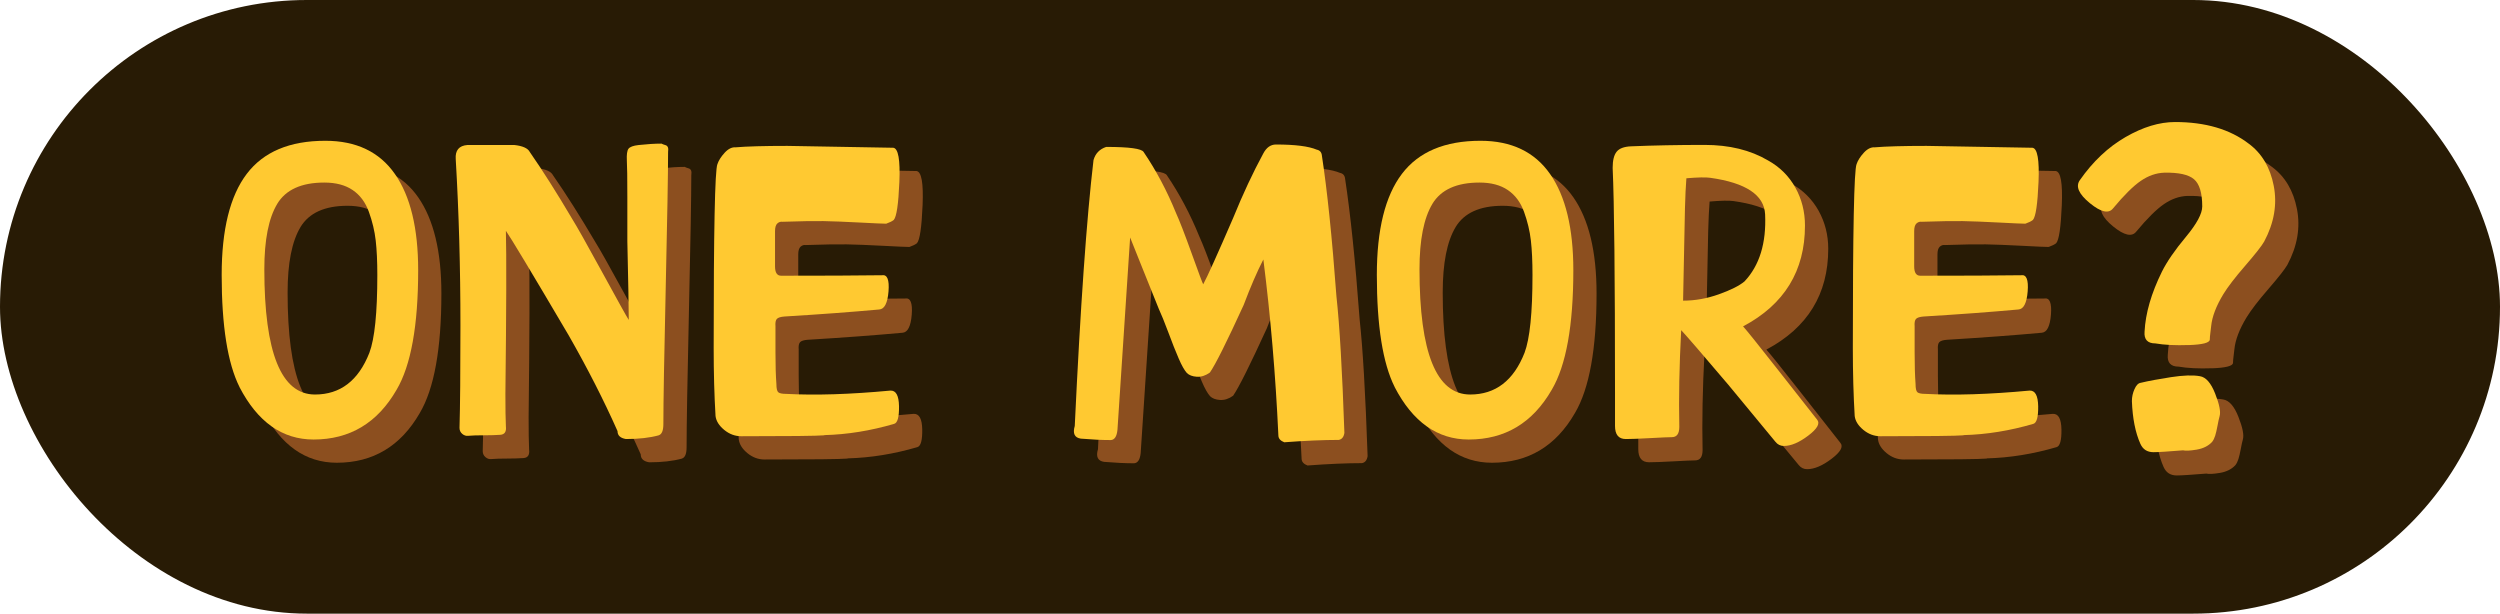 <?xml version="1.0" encoding="UTF-8"?>
<svg id="_레이어_2" data-name="레이어 2" xmlns="http://www.w3.org/2000/svg" viewBox="0 0 509.3 125.01">
  <defs>
    <style>
      .cls-1 {
        fill: #281b05;
      }

      .cls-2 {
        fill: #ffc931;
      }

      .cls-3 {
        fill: #8c4f1f;
      }
    </style>
  </defs>
  <rect class="cls-1" x="0" y="0" width="509.3" height="125.01" rx="62.5" ry="62.5"/>
  <g id="again_" data-name="again?">
    <g>
      <path class="cls-3" d="M53.52,83.57c-2.42-4.84-3.63-12.45-3.63-22.83,0-9.24,1.7-16.1,5.11-20.59,3.41-4.49,8.74-6.74,16-6.74,6.31,0,11.04,2.26,14.19,6.78,3.15,4.52,4.73,11.05,4.73,19.59,0,11.27-1.47,19.4-4.4,24.36-3.89,6.75-9.52,10.13-16.91,10.13-6.37,0-11.4-3.57-15.1-10.7ZM61.22,46.26c-1.75,2.9-2.63,7.34-2.63,13.33,0,17.01,3.44,25.51,10.32,25.51,5.16,0,8.85-2.83,11.08-8.5,1.08-2.87,1.62-8.15,1.62-15.86,0-2.74-.11-5.08-.33-7.02-.22-1.94-.69-3.88-1.39-5.83-.7-1.94-1.8-3.42-3.3-4.44-1.5-1.02-3.42-1.53-5.78-1.53-4.65,0-7.85,1.45-9.6,4.35Z"/>
      <path class="cls-3" d="M138.94,93.42c-1.85.51-4.08.76-6.69.76-1.15-.19-1.72-.73-1.72-1.62-2.8-6.31-6.12-12.8-9.94-19.49-7.58-12.87-11.85-19.97-12.8-21.31.13,4.84.1,15.92-.1,33.25,0,2.93.03,5.13.1,6.59.13,1.08-.25,1.66-1.15,1.72-.89.06-2.01.1-3.34.1s-2.39.03-3.15.1c-.45.06-.86-.06-1.24-.38-.38-.32-.57-.73-.57-1.24.13-4.39.19-11.34.19-20.83,0-11.78-.32-23.09-.96-33.92-.13-1.78.67-2.74,2.39-2.87h9.55c1.72.19,2.77.67,3.15,1.43,2.61,3.76,5.48,8.28,8.6,13.57.96,1.53,3.01,5.18,6.16,10.94,3.15,5.77,4.95,9,5.4,9.7,0-2.16-.09-7.51-.29-16.05v-9.03c0-3.85-.03-6.32-.1-7.4-.06-1.21.05-2.01.33-2.39.29-.38.97-.64,2.05-.76,1.72-.19,3.28-.29,4.68-.29.25.13.51.22.76.29.25.06.43.21.53.43.1.22.11.56.05,1,0,4.27-.16,13.47-.48,27.61-.32,14.14-.48,23.41-.48,27.8,0,1.34-.32,2.1-.96,2.29Z"/>
      <path class="cls-3" d="M172.67,93.42c-1.53.13-7.17.19-16.91.19-1.28,0-2.44-.43-3.49-1.29-1.05-.86-1.64-1.8-1.77-2.82-.25-4.14-.38-8.76-.38-13.85,0-23.76.25-36.24.76-37.46.25-.76.75-1.54,1.48-2.34.73-.79,1.48-1.16,2.25-1.1,2.29-.19,5.8-.29,10.51-.29l21.59.38c1.02.13,1.43,2.45,1.24,6.97-.19,4.52-.57,7.1-1.15,7.74-.32.26-.83.51-1.53.76-.64,0-2.45-.08-5.45-.24-3-.16-5.45-.25-7.36-.29-1.91-.03-4.68.02-8.31.14-.38-.06-.73.05-1.05.33-.32.29-.48.81-.48,1.58v7.17c0,1.27.41,1.91,1.24,1.91,8.66,0,15.51-.03,20.54-.1,1.08-.19,1.53.91,1.34,3.3-.19,2.39-.83,3.62-1.91,3.68-5.61.51-12.04.99-19.3,1.43-.76.06-1.28.22-1.53.48s-.35.76-.29,1.53v5.25c0,2.61.06,4.78.19,6.5,0,.89.13,1.45.38,1.67.25.22.8.33,1.62.33,5.92.32,12.99.1,21.21-.67,1.15-.06,1.73,1,1.77,3.2.03,2.2-.3,3.39-1,3.58-4.78,1.4-9.52,2.17-14.24,2.29Z"/>
      <path class="cls-3" d="M266.4,94.85c-.83-.32-1.24-.79-1.24-1.43-.57-12.29-1.59-24.24-3.06-35.83-1.28,2.48-2.61,5.57-4.01,9.27-3.44,7.52-5.73,12.1-6.88,13.76-.89.64-1.78.92-2.68.86-.89-.06-1.56-.32-2.01-.76-.51-.57-1.07-1.56-1.67-2.96-.61-1.4-1.31-3.17-2.1-5.3-.8-2.13-1.45-3.74-1.96-4.83-1.02-2.55-2.17-5.4-3.44-8.55-1.28-3.15-2.07-5.14-2.39-5.97l-2.58,39.17c-.13,1.34-.57,2.04-1.34,2.1-1.78,0-3.82-.1-6.12-.29-1.28-.19-1.69-1.05-1.24-2.58,1.15-24.27,2.42-42.33,3.82-54.17.38-1.34,1.24-2.23,2.58-2.68,4.71,0,7.26.35,7.64,1.05,2.55,3.76,4.75,7.9,6.59,12.42.7,1.53,1.77,4.28,3.2,8.26,1.43,3.98,2.21,6.07,2.34,6.26.83-1.53,2.87-6.05,6.12-13.57,1.97-4.84,4.01-9.2,6.12-13.09.64-1.21,1.5-1.82,2.58-1.82,3.88,0,6.66.35,8.31,1.05.64.13.99.54,1.05,1.24,1.08,7.07,2.07,16.62,2.96,28.66.64,5.8,1.18,15.07,1.62,27.8-.13.83-.51,1.31-1.15,1.43-3.12,0-6.82.16-11.08.48Z"/>
      <path class="cls-3" d="M288.85,83.57c-2.42-4.84-3.63-12.45-3.63-22.83,0-9.24,1.7-16.1,5.11-20.59,3.41-4.49,8.74-6.74,16-6.74,6.31,0,11.04,2.26,14.19,6.78,3.15,4.52,4.73,11.05,4.73,19.59,0,11.27-1.47,19.4-4.4,24.36-3.89,6.75-9.52,10.13-16.91,10.13-6.37,0-11.4-3.57-15.1-10.7ZM296.54,46.26c-1.75,2.9-2.63,7.34-2.63,13.33,0,17.01,3.44,25.51,10.32,25.51,5.16,0,8.85-2.83,11.08-8.5,1.08-2.87,1.62-8.15,1.62-15.86,0-2.74-.11-5.08-.33-7.02-.22-1.94-.69-3.88-1.39-5.83-.7-1.94-1.8-3.42-3.3-4.44-1.5-1.02-3.42-1.53-5.78-1.53-4.65,0-7.85,1.45-9.6,4.35Z"/>
      <path class="cls-3" d="M347.23,72.01c-.38,7.2-.51,13.76-.38,19.68,0,1.4-.51,2.1-1.53,2.1-.57,0-2.02.06-4.35.19-2.33.13-4,.19-5.02.19-1.47,0-2.2-.89-2.2-2.68v-6.78c0-23.5-.16-38.76-.48-45.77,0-1.53.27-2.63.81-3.3s1.51-1.04,2.92-1.1c4.59-.19,9.59-.29,15-.29,5.03,0,9.33,1.05,12.9,3.15,2.42,1.34,4.28,3.19,5.59,5.54,1.31,2.36,1.96,4.94,1.96,7.74,0,9.24-4.2,16.08-12.61,20.54.7.76,2.98,3.6,6.83,8.5,3.85,4.91,6.61,8.41,8.26,10.51.64.76.03,1.85-1.82,3.25-1.85,1.4-3.5,2.1-4.97,2.1-.7,0-1.27-.29-1.72-.86l-9.55-11.56c-5.35-6.31-8.57-10.03-9.65-11.18ZM348.28,41.06c-.13,1.59-.22,3.63-.29,6.11-.06,2.48-.13,5.62-.19,9.41-.06,3.79-.13,6.93-.19,9.41,2.42,0,4.84-.43,7.26-1.29,2.42-.86,4.17-1.73,5.25-2.63,3.06-3.25,4.46-7.8,4.2-13.66-.19-3.95-3.92-6.43-11.18-7.45-.89-.13-2.52-.1-4.87.1Z"/>
      <path class="cls-3" d="M404.75,93.42c-1.53.13-7.17.19-16.91.19-1.28,0-2.44-.43-3.49-1.29-1.05-.86-1.64-1.8-1.77-2.82-.25-4.14-.38-8.76-.38-13.85,0-23.76.25-36.24.76-37.46.25-.76.75-1.54,1.48-2.34.73-.79,1.48-1.16,2.25-1.1,2.29-.19,5.8-.29,10.51-.29l21.59.38c1.02.13,1.43,2.45,1.24,6.97-.19,4.52-.57,7.1-1.15,7.74-.32.26-.83.51-1.53.76-.64,0-2.45-.08-5.45-.24-3-.16-5.45-.25-7.36-.29-1.91-.03-4.68.02-8.31.14-.38-.06-.73.05-1.05.33-.32.29-.48.81-.48,1.58v7.17c0,1.27.41,1.91,1.24,1.91,8.66,0,15.51-.03,20.54-.1,1.08-.19,1.53.91,1.34,3.3-.19,2.39-.83,3.62-1.91,3.68-5.61.51-12.04.99-19.3,1.43-.76.06-1.28.22-1.53.48s-.35.76-.29,1.53v5.25c0,2.61.06,4.78.19,6.5,0,.89.13,1.45.38,1.67.25.22.8.33,1.62.33,5.92.32,12.99.1,21.21-.67,1.15-.06,1.73,1,1.77,3.2.03,2.2-.3,3.39-1,3.58-4.78,1.4-9.52,2.17-14.24,2.29Z"/>
      <path class="cls-3" d="M450.65,75.02c-2.77.1-5.05-.02-6.83-.33-1.59,0-2.33-.8-2.2-2.39.19-3.76,1.37-7.83,3.54-12.23,1.02-2.04,2.64-4.4,4.87-7.07,2.23-2.68,3.34-4.75,3.34-6.21,0-2.74-.56-4.59-1.67-5.54-1.12-.96-3.14-1.4-6.07-1.34-1.66.06-3.25.62-4.78,1.67-1.53,1.05-3.41,2.91-5.64,5.59-.89,1.15-2.47.8-4.73-1.05-2.26-1.85-2.95-3.41-2.05-4.68,2.67-3.82,5.78-6.75,9.32-8.79,3.54-2.04,6.89-3.06,10.08-3.06,6.18,0,11.18,1.47,15,4.4,2.68,1.97,4.38,4.84,5.11,8.6.73,3.76.08,7.55-1.96,11.37-.51.89-1.8,2.53-3.87,4.92-2.07,2.39-3.55,4.32-4.44,5.78-1.47,2.42-2.29,4.59-2.48,6.5,0,.06-.05.46-.14,1.19-.1.73-.14,1.26-.14,1.58-.06.64-1.48,1-4.25,1.1ZM440.77,95.14c-1.02-2.29-1.59-5.19-1.72-8.69,0-.83.17-1.64.53-2.44.35-.8.78-1.23,1.29-1.29,1.59-.38,3.65-.76,6.16-1.15,2.51-.38,4.47-.45,5.88-.19,1.21.19,2.25,1.37,3.1,3.54.86,2.17,1.16,3.7.91,4.59-.13.45-.27,1.1-.43,1.96-.16.86-.32,1.54-.48,2.05-.16.51-.37.92-.62,1.24-.76.83-1.81,1.35-3.15,1.58-1.34.22-2.26.27-2.77.14-3.06.25-5.06.38-6.02.38-1.28,0-2.17-.57-2.68-1.72Z"/>
    </g>
    <g>
      <path class="cls-2" d="M48.79,78.84c-2.42-4.84-3.63-12.45-3.63-22.83,0-9.24,1.7-16.1,5.11-20.59,3.41-4.49,8.74-6.74,16-6.74,6.31,0,11.04,2.26,14.19,6.78,3.15,4.52,4.73,11.05,4.73,19.59,0,11.27-1.47,19.4-4.4,24.36-3.89,6.75-9.52,10.13-16.91,10.13-6.37,0-11.4-3.57-15.1-10.7ZM56.48,41.53c-1.75,2.9-2.63,7.34-2.63,13.33,0,17.01,3.44,25.51,10.32,25.51,5.16,0,8.85-2.83,11.08-8.5,1.08-2.87,1.62-8.15,1.62-15.86,0-2.74-.11-5.08-.33-7.02-.22-1.94-.69-3.88-1.39-5.83-.7-1.94-1.8-3.42-3.3-4.44-1.5-1.02-3.42-1.53-5.78-1.53-4.65,0-7.85,1.45-9.6,4.35Z"/>
      <path class="cls-2" d="M134.21,88.68c-1.85.51-4.08.76-6.69.76-1.15-.19-1.72-.73-1.72-1.62-2.8-6.31-6.12-12.8-9.94-19.49-7.58-12.87-11.85-19.97-12.8-21.31.13,4.84.1,15.92-.1,33.25,0,2.93.03,5.13.1,6.59.13,1.08-.25,1.66-1.15,1.72-.89.06-2.01.1-3.34.1s-2.39.03-3.15.1c-.45.06-.86-.06-1.24-.38-.38-.32-.57-.73-.57-1.24.13-4.39.19-11.34.19-20.83,0-11.78-.32-23.09-.96-33.92-.13-1.78.67-2.74,2.39-2.87h9.55c1.72.19,2.77.67,3.15,1.43,2.61,3.76,5.48,8.28,8.6,13.57.96,1.53,3.01,5.18,6.16,10.94,3.15,5.77,4.95,9,5.4,9.7,0-2.16-.09-7.51-.29-16.05v-9.03c0-3.85-.03-6.32-.1-7.4-.06-1.21.05-2.01.33-2.39.29-.38.97-.64,2.05-.76,1.72-.19,3.28-.29,4.68-.29.25.13.51.22.76.29.25.06.43.21.53.43.1.22.11.56.05,1,0,4.27-.16,13.47-.48,27.61-.32,14.14-.48,23.41-.48,27.8,0,1.34-.32,2.1-.96,2.29Z"/>
      <path class="cls-2" d="M167.94,88.68c-1.53.13-7.17.19-16.91.19-1.28,0-2.44-.43-3.49-1.29-1.05-.86-1.64-1.8-1.77-2.82-.25-4.14-.38-8.76-.38-13.85,0-23.76.25-36.24.76-37.46.25-.76.75-1.54,1.48-2.34.73-.79,1.48-1.16,2.25-1.1,2.29-.19,5.8-.29,10.51-.29l21.59.38c1.02.13,1.43,2.45,1.24,6.97-.19,4.52-.57,7.1-1.15,7.74-.32.26-.83.51-1.53.76-.64,0-2.45-.08-5.45-.24-3-.16-5.45-.25-7.36-.29-1.91-.03-4.68.02-8.31.14-.38-.06-.73.05-1.05.33-.32.29-.48.81-.48,1.58v7.17c0,1.27.41,1.91,1.24,1.91,8.66,0,15.51-.03,20.54-.1,1.08-.19,1.53.91,1.34,3.3-.19,2.39-.83,3.62-1.91,3.68-5.61.51-12.04.99-19.3,1.43-.76.06-1.28.22-1.53.48s-.35.76-.29,1.53v5.25c0,2.61.06,4.78.19,6.5,0,.89.13,1.45.38,1.67.25.22.8.33,1.62.33,5.92.32,12.99.1,21.21-.67,1.15-.06,1.73,1,1.77,3.2.03,2.2-.3,3.39-1,3.58-4.78,1.4-9.52,2.17-14.24,2.29Z"/>
      <path class="cls-2" d="M261.67,90.12c-.83-.32-1.24-.79-1.24-1.43-.57-12.29-1.59-24.24-3.06-35.83-1.28,2.48-2.61,5.57-4.01,9.27-3.44,7.52-5.73,12.1-6.88,13.76-.89.64-1.78.92-2.68.86-.89-.06-1.56-.32-2.01-.76-.51-.57-1.07-1.56-1.67-2.96-.61-1.4-1.31-3.17-2.1-5.3-.8-2.13-1.45-3.74-1.96-4.83-1.02-2.55-2.17-5.4-3.44-8.55-1.28-3.15-2.07-5.14-2.39-5.97l-2.58,39.17c-.13,1.34-.57,2.04-1.34,2.1-1.78,0-3.82-.1-6.12-.29-1.28-.19-1.69-1.05-1.24-2.58,1.15-24.27,2.42-42.33,3.82-54.17.38-1.34,1.24-2.23,2.58-2.68,4.71,0,7.26.35,7.64,1.05,2.55,3.76,4.75,7.9,6.59,12.42.7,1.53,1.77,4.28,3.2,8.26,1.43,3.98,2.21,6.07,2.34,6.26.83-1.53,2.87-6.05,6.12-13.57,1.97-4.84,4.01-9.2,6.12-13.09.64-1.21,1.5-1.82,2.58-1.82,3.88,0,6.66.35,8.31,1.05.64.13.99.54,1.05,1.24,1.08,7.07,2.07,16.62,2.96,28.66.64,5.8,1.18,15.07,1.62,27.8-.13.83-.51,1.31-1.15,1.43-3.12,0-6.82.16-11.08.48Z"/>
      <path class="cls-2" d="M284.12,78.84c-2.42-4.84-3.63-12.45-3.63-22.83,0-9.24,1.7-16.1,5.11-20.59,3.41-4.49,8.74-6.74,16-6.74,6.31,0,11.04,2.26,14.19,6.78,3.15,4.52,4.73,11.05,4.73,19.59,0,11.27-1.47,19.4-4.4,24.36-3.89,6.75-9.52,10.13-16.91,10.13-6.37,0-11.4-3.57-15.1-10.7ZM291.81,41.53c-1.75,2.9-2.63,7.34-2.63,13.33,0,17.01,3.44,25.51,10.32,25.51,5.16,0,8.85-2.83,11.08-8.5,1.08-2.87,1.62-8.15,1.62-15.86,0-2.74-.11-5.08-.33-7.02-.22-1.94-.69-3.88-1.39-5.83-.7-1.94-1.8-3.42-3.3-4.44-1.5-1.02-3.42-1.53-5.78-1.53-4.65,0-7.85,1.45-9.6,4.35Z"/>
      <path class="cls-2" d="M342.49,67.28c-.38,7.2-.51,13.76-.38,19.68,0,1.4-.51,2.1-1.53,2.1-.57,0-2.02.06-4.35.19-2.33.13-4,.19-5.02.19-1.47,0-2.2-.89-2.2-2.68v-6.78c0-23.5-.16-38.76-.48-45.77,0-1.53.27-2.63.81-3.3s1.51-1.04,2.92-1.1c4.59-.19,9.59-.29,15-.29,5.03,0,9.33,1.05,12.9,3.15,2.42,1.34,4.28,3.19,5.59,5.54,1.31,2.36,1.96,4.94,1.96,7.74,0,9.24-4.2,16.08-12.61,20.54.7.76,2.98,3.6,6.83,8.5,3.85,4.91,6.61,8.41,8.26,10.51.64.76.03,1.85-1.82,3.25-1.85,1.4-3.5,2.1-4.97,2.1-.7,0-1.27-.29-1.72-.86l-9.55-11.56c-5.35-6.31-8.57-10.03-9.65-11.18ZM343.55,36.32c-.13,1.59-.22,3.63-.29,6.11-.06,2.48-.13,5.62-.19,9.41-.06,3.79-.13,6.93-.19,9.41,2.42,0,4.84-.43,7.26-1.29,2.42-.86,4.17-1.73,5.25-2.63,3.06-3.25,4.46-7.8,4.2-13.66-.19-3.95-3.92-6.43-11.18-7.45-.89-.13-2.52-.1-4.87.1Z"/>
      <path class="cls-2" d="M400.01,88.68c-1.53.13-7.17.19-16.91.19-1.28,0-2.44-.43-3.49-1.29-1.05-.86-1.64-1.8-1.77-2.82-.25-4.14-.38-8.76-.38-13.85,0-23.76.25-36.24.76-37.46.25-.76.75-1.54,1.48-2.34.73-.79,1.48-1.16,2.25-1.1,2.29-.19,5.8-.29,10.51-.29l21.59.38c1.02.13,1.43,2.45,1.24,6.97-.19,4.52-.57,7.1-1.15,7.74-.32.26-.83.51-1.53.76-.64,0-2.45-.08-5.45-.24-3-.16-5.45-.25-7.36-.29-1.91-.03-4.68.02-8.31.14-.38-.06-.73.05-1.05.33-.32.29-.48.81-.48,1.58v7.17c0,1.27.41,1.91,1.24,1.91,8.66,0,15.51-.03,20.54-.1,1.08-.19,1.53.91,1.34,3.3-.19,2.39-.83,3.62-1.91,3.68-5.61.51-12.04.99-19.3,1.43-.76.06-1.28.22-1.53.48s-.35.76-.29,1.53v5.25c0,2.61.06,4.78.19,6.5,0,.89.13,1.45.38,1.67.25.22.8.33,1.62.33,5.92.32,12.99.1,21.21-.67,1.15-.06,1.73,1,1.77,3.2.03,2.2-.3,3.39-1,3.58-4.78,1.4-9.52,2.17-14.24,2.29Z"/>
      <path class="cls-2" d="M445.92,70.29c-2.77.1-5.05-.02-6.83-.33-1.59,0-2.33-.8-2.2-2.39.19-3.76,1.37-7.83,3.54-12.23,1.02-2.04,2.64-4.4,4.87-7.07,2.23-2.68,3.34-4.75,3.34-6.21,0-2.74-.56-4.59-1.67-5.54-1.12-.96-3.14-1.4-6.07-1.34-1.66.06-3.25.62-4.78,1.67-1.53,1.05-3.41,2.91-5.64,5.59-.89,1.15-2.47.8-4.73-1.05-2.26-1.85-2.95-3.41-2.05-4.68,2.67-3.82,5.78-6.75,9.32-8.79,3.54-2.04,6.89-3.06,10.08-3.06,6.18,0,11.18,1.47,15,4.4,2.68,1.97,4.38,4.84,5.11,8.6.73,3.76.08,7.55-1.96,11.37-.51.89-1.8,2.53-3.87,4.92-2.07,2.39-3.55,4.32-4.44,5.78-1.47,2.42-2.29,4.59-2.48,6.5,0,.06-.05.46-.14,1.19-.1.73-.14,1.26-.14,1.58-.06.64-1.48,1-4.25,1.1ZM436.03,90.4c-1.02-2.29-1.59-5.19-1.72-8.69,0-.83.17-1.64.53-2.44.35-.8.78-1.23,1.29-1.29,1.59-.38,3.65-.76,6.16-1.15,2.51-.38,4.47-.45,5.88-.19,1.21.19,2.25,1.37,3.1,3.54.86,2.17,1.16,3.7.91,4.59-.13.45-.27,1.1-.43,1.96-.16.86-.32,1.54-.48,2.05-.16.51-.37.92-.62,1.24-.76.83-1.81,1.35-3.15,1.58-1.34.22-2.26.27-2.77.14-3.06.25-5.06.38-6.02.38-1.28,0-2.17-.57-2.68-1.72Z"/>
    </g>
  </g>
</svg>